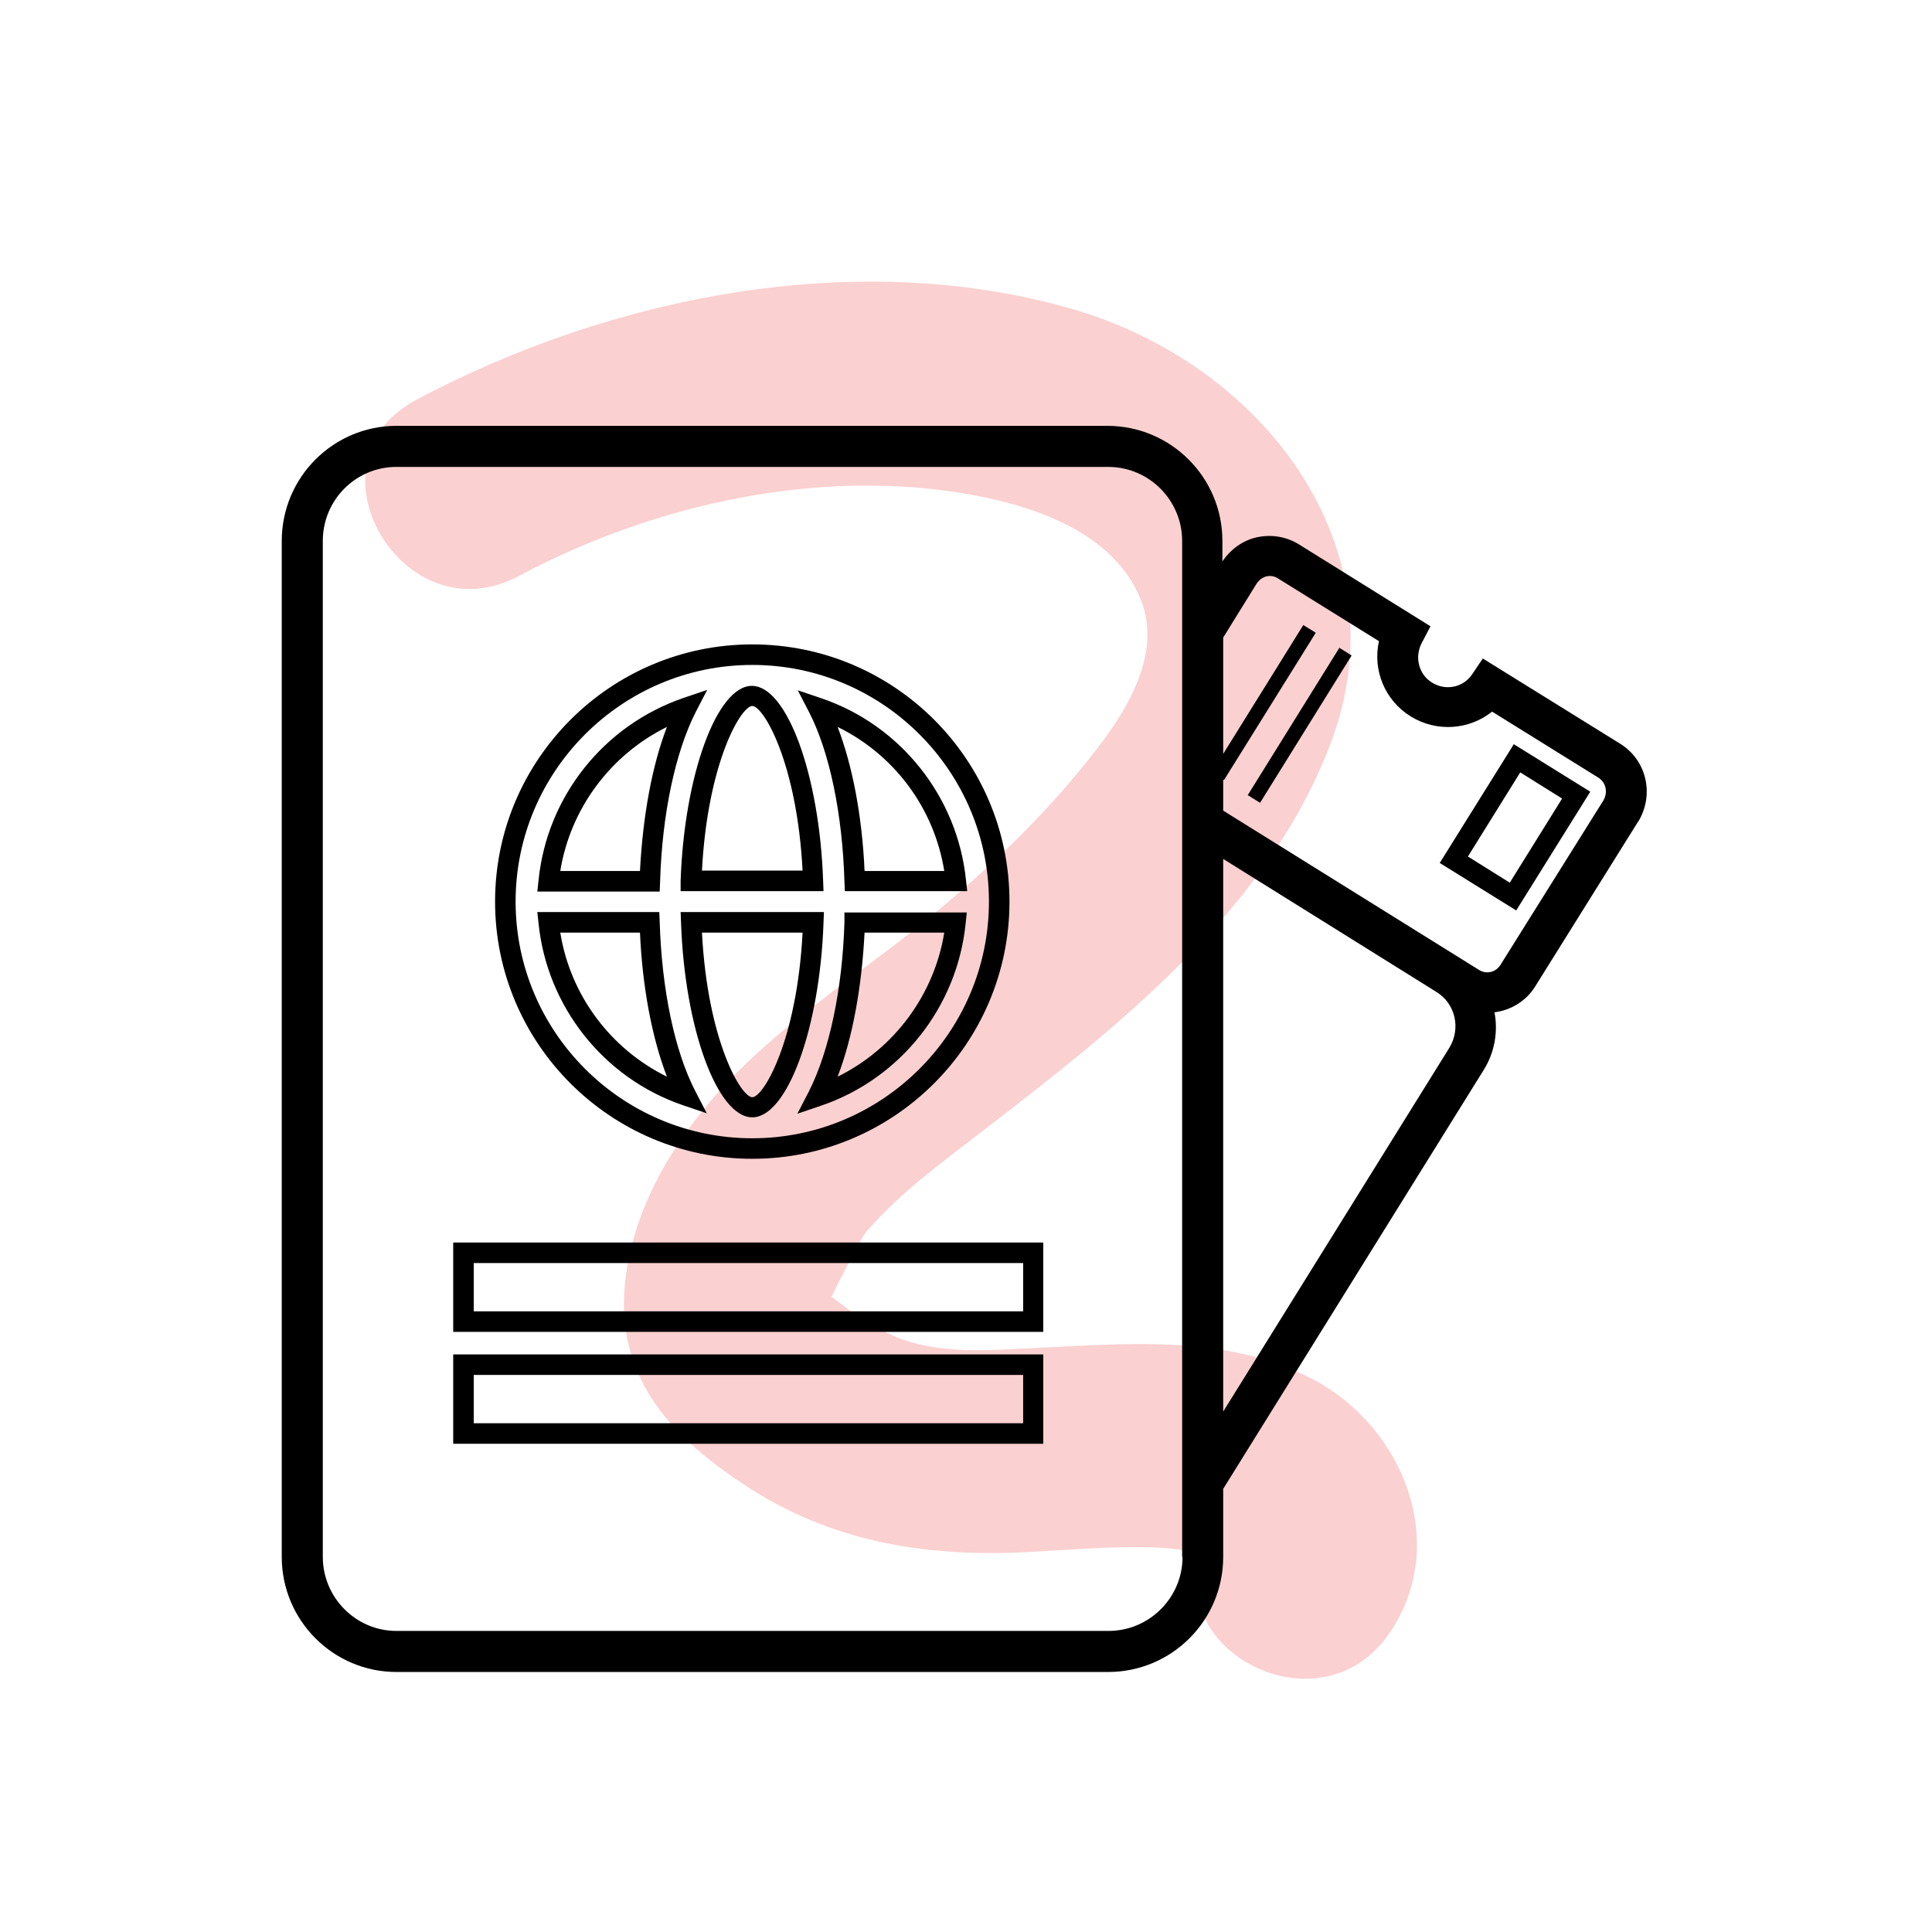 <svg xmlns="http://www.w3.org/2000/svg" width="48" height="48" viewBox="0 0 48 48" fill="none"><g clip-path="url(#clip0)"><path d="M32.64 34.28C30.47 33.12 27.9 33.39 25.54 33.5C24.51 33.55 23.42 33.63 22.43 33.28C21.96 33.12 21.54 32.84 21.13 32.57C21.06 32.52 20.84 32.35 20.66 32.22C20.91 31.69 21.41 30.74 21.51 30.62C22.12 29.9 22.87 29.29 23.62 28.71C27.22 25.93 31.34 22.94 33.04 18.52C34.94 13.58 31.32 9.03 26.65 7.68C21.29 6.13 15.17 7.36 10.33 9.94C7.46 11.48 10.01 15.85 12.89 14.31C16.27 12.51 20.42 11.59 24.23 12.31C25.81 12.61 27.68 13.27 28.34 14.89C28.9 16.28 27.94 17.75 27.1 18.8C25.84 20.4 24.29 21.85 22.7 23.11C21.32 24.2 19.84 25.18 18.56 26.4C17.2 27.7 16.02 29.36 15.63 31.23C15.06 33.92 16.44 35.56 18.57 36.94C20.63 38.28 22.9 38.67 25.32 38.57C26.47 38.52 27.62 38.4 28.77 38.45C29.15 38.47 29.5 38.52 29.86 38.61C28.98 41.07 32.85 43.05 34.53 40.56C36.03 38.35 34.86 35.46 32.64 34.28Z" fill="#FBD0D0"></path><path d="M40.24 18.47L36.84 16.36L36.57 16.76C36.35 17.08 35.92 17.17 35.58 16.96C35.25 16.76 35.14 16.33 35.32 15.98L35.54 15.56L32.28 13.53C31.96 13.33 31.59 13.27 31.22 13.35C30.87 13.43 30.57 13.65 30.37 13.95V13.44C30.37 11.86 29.09 10.58 27.51 10.58H9.85C8.28 10.58 7 11.86 7 13.44V38.68C7 40.26 8.28 41.54 9.85 41.54H27.53C29.11 41.54 30.39 40.26 30.39 38.68V36.99L36.87 26.57C37.14 26.13 37.22 25.62 37.13 25.15C37.53 25.1 37.91 24.88 38.14 24.51L40.7 20.41L40.71 20.4C41.11 19.72 40.9 18.87 40.24 18.47ZM29.38 38.68C29.38 39.7 28.55 40.52 27.54 40.52H9.85C8.84 40.52 8.02 39.69 8.02 38.68V13.44C8.02 12.42 8.84 11.6 9.85 11.6H27.53C28.55 11.6 29.37 12.43 29.37 13.44V15.56V19.52V20.71V38.62V38.68H29.38ZM36.01 26.03L30.39 35.07V21.34L35.68 24.64C36.16 24.93 36.3 25.55 36.01 26.03ZM39.84 19.88L37.28 23.97C37.16 24.16 36.93 24.21 36.75 24.1L30.39 20.14V19.37L30.41 19.38L32.69 15.72L32.38 15.53L30.39 18.73V15.84L31.22 14.5C31.28 14.41 31.36 14.35 31.46 14.32C31.56 14.3 31.66 14.31 31.75 14.37L34.26 15.93C34.1 16.64 34.4 17.4 35.05 17.8C35.7 18.2 36.51 18.13 37.07 17.68L39.71 19.32C39.9 19.44 39.95 19.68 39.84 19.88Z" fill="black"></path><path d="M33.276 16.095L31 19.755L31.306 19.945L33.581 16.285L33.276 16.095Z" fill="black"></path><path d="M35.77 21.44L37.67 22.62L39.51 19.67L37.61 18.49L35.77 21.44ZM38.81 19.84L37.51 21.93L36.47 21.28L37.77 19.19L38.81 19.84Z" fill="black"></path><path d="M18.69 28.79C22.21 28.79 25.08 25.93 25.08 22.4C25.08 18.87 22.22 16.01 18.69 16.01C15.17 16.01 12.3 18.87 12.3 22.4C12.3 25.93 15.17 28.79 18.69 28.79ZM18.69 16.52C21.93 16.52 24.57 19.16 24.57 22.4C24.57 25.64 21.93 28.28 18.69 28.28C15.45 28.28 12.81 25.64 12.81 22.4C12.81 19.16 15.45 16.52 18.69 16.52Z" fill="black"></path><path d="M20.47 22.66H16.91L16.92 22.92C17.01 25.55 17.82 27.76 18.69 27.76C19.56 27.76 20.37 25.54 20.46 22.92L20.47 22.66ZM18.69 27.26C18.41 27.26 17.58 25.85 17.44 23.17H19.94C19.8 25.85 18.97 27.26 18.69 27.26Z" fill="black"></path><path d="M20.98 22.91C20.93 24.59 20.6 26.12 20.1 27.11L19.81 27.67L20.4 27.47C22.37 26.8 23.78 25.02 23.99 22.95L24.02 22.67H20.98V22.91ZM23.46 23.17C23.21 24.72 22.21 26.06 20.81 26.75C21.18 25.79 21.41 24.53 21.48 23.17H23.46Z" fill="black"></path><path d="M16.4 21.9C16.45 20.22 16.78 18.69 17.28 17.7L17.57 17.14L16.98 17.34C15 18.02 13.59 19.79 13.38 21.87L13.35 22.15H16.39L16.4 21.9ZM13.92 21.64C14.17 20.09 15.17 18.75 16.57 18.06C16.2 19.02 15.97 20.28 15.9 21.64H13.92Z" fill="black"></path><path d="M16.97 27.46L17.56 27.66L17.27 27.1C16.76 26.11 16.44 24.58 16.39 22.9L16.38 22.66H13.35L13.38 22.94C13.59 25.01 15 26.79 16.97 27.46ZM15.9 23.17C15.96 24.53 16.2 25.79 16.57 26.75C15.17 26.06 14.17 24.73 13.92 23.17H15.9Z" fill="black"></path><path d="M20.98 21.9L20.99 22.14H24.03L24 21.87C23.79 19.8 22.38 18.02 20.41 17.35L19.82 17.15L20.11 17.71C20.61 18.69 20.93 20.22 20.98 21.9ZM23.46 21.64H21.48C21.42 20.28 21.18 19.02 20.81 18.06C22.22 18.75 23.21 20.08 23.46 21.64Z" fill="black"></path><path d="M16.91 22.14H20.46L20.45 21.88C20.36 19.25 19.55 17.04 18.68 17.04C17.81 17.04 17 19.26 16.91 21.88V22.14ZM18.69 17.54C18.97 17.54 19.8 18.95 19.94 21.63H17.44C17.58 18.95 18.41 17.54 18.69 17.54Z" fill="black"></path><path d="M11.26 33.09H25.92V30.87H11.26V33.09ZM11.77 31.38H25.42V32.58H11.77V31.38Z" fill="black"></path><path d="M11.26 35.87H25.92V33.65H11.26V35.87ZM11.77 34.16H25.42V35.36H11.77V34.16Z" fill="black"></path></g><defs><clipPath id="clip0"><rect width="33.91" height="34.71" fill="white" transform="translate(7 7)"></rect></clipPath></defs></svg>